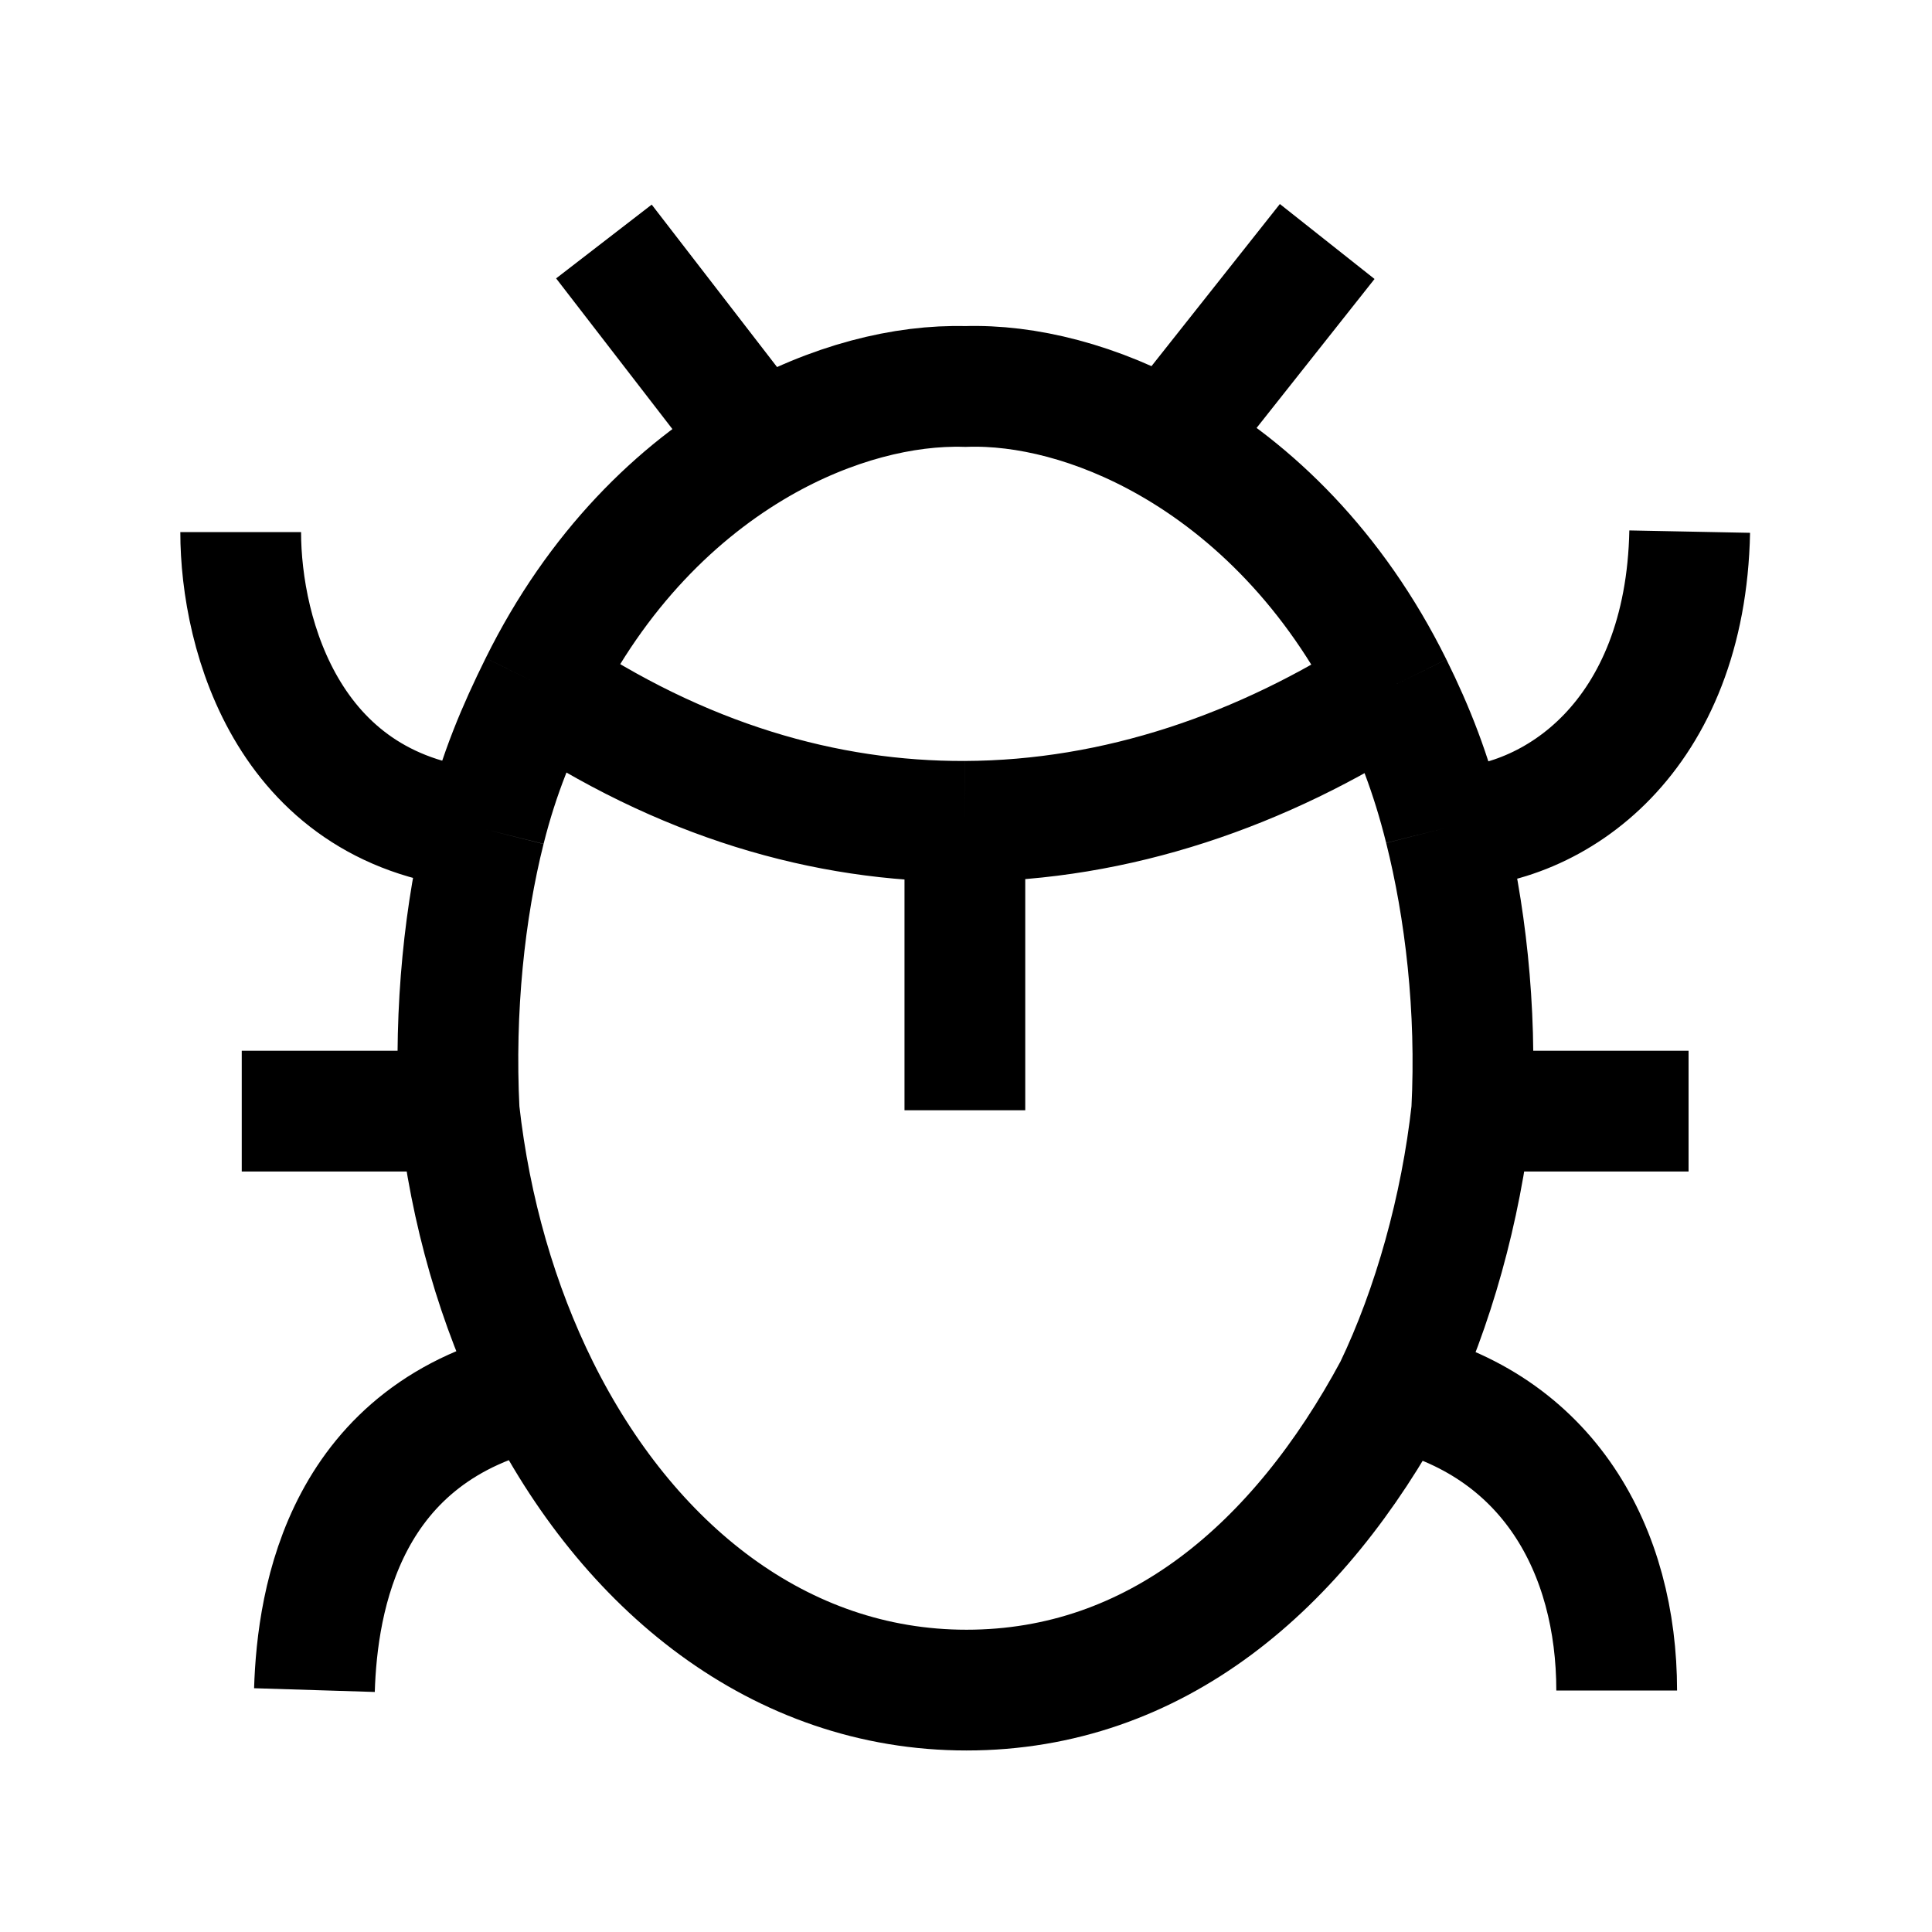<svg width="24" height="24" viewBox="0 0 24 24" fill="none" xmlns="http://www.w3.org/2000/svg">
    <path d="M6.706 8.507C8.468 9.698 10.26 10.21 11.986 10.203M6.706 8.507C7.414 7.077 8.412 6.101 9.439 5.51M6.706 8.507C6.431 9.063 6.201 9.598 6.025 10.301M11.986 10.203C13.876 10.196 15.687 9.567 17.295 8.524M11.986 10.203V13.792M17.295 8.524C16.578 7.076 15.557 6.086 14.513 5.493M17.295 8.524C17.567 9.074 17.775 9.601 17.947 10.289M9.439 5.51C10.325 5.001 11.233 4.779 11.992 4.801C12.738 4.776 13.634 4.994 14.513 5.493M9.439 5.51L7.502 3M14.513 5.493L16.487 3M20.976 13.803H18.282M18.282 13.803C18.348 12.522 18.198 11.288 17.947 10.289M18.282 13.803C18.148 15.012 17.804 16.247 17.321 17.253M5.704 13.803H3.003M5.704 13.803C5.64 12.533 5.774 11.297 6.025 10.301M5.704 13.803C5.842 15.045 6.184 16.221 6.693 17.248M17.947 10.289C19.332 10.289 20.94 9.137 20.99 6.604M6.025 10.301C3.587 10.118 2.99 7.886 2.99 6.61M17.321 17.253C16.133 19.465 14.353 20.995 12.006 20.995C9.687 20.995 7.796 19.47 6.693 17.248M17.321 17.253C19.251 17.687 20.083 19.279 20.083 21M6.693 17.248C4.275 17.765 3.941 19.867 3.906 20.995" stroke="currentColor" stroke-width="1.5"/>
</svg>
